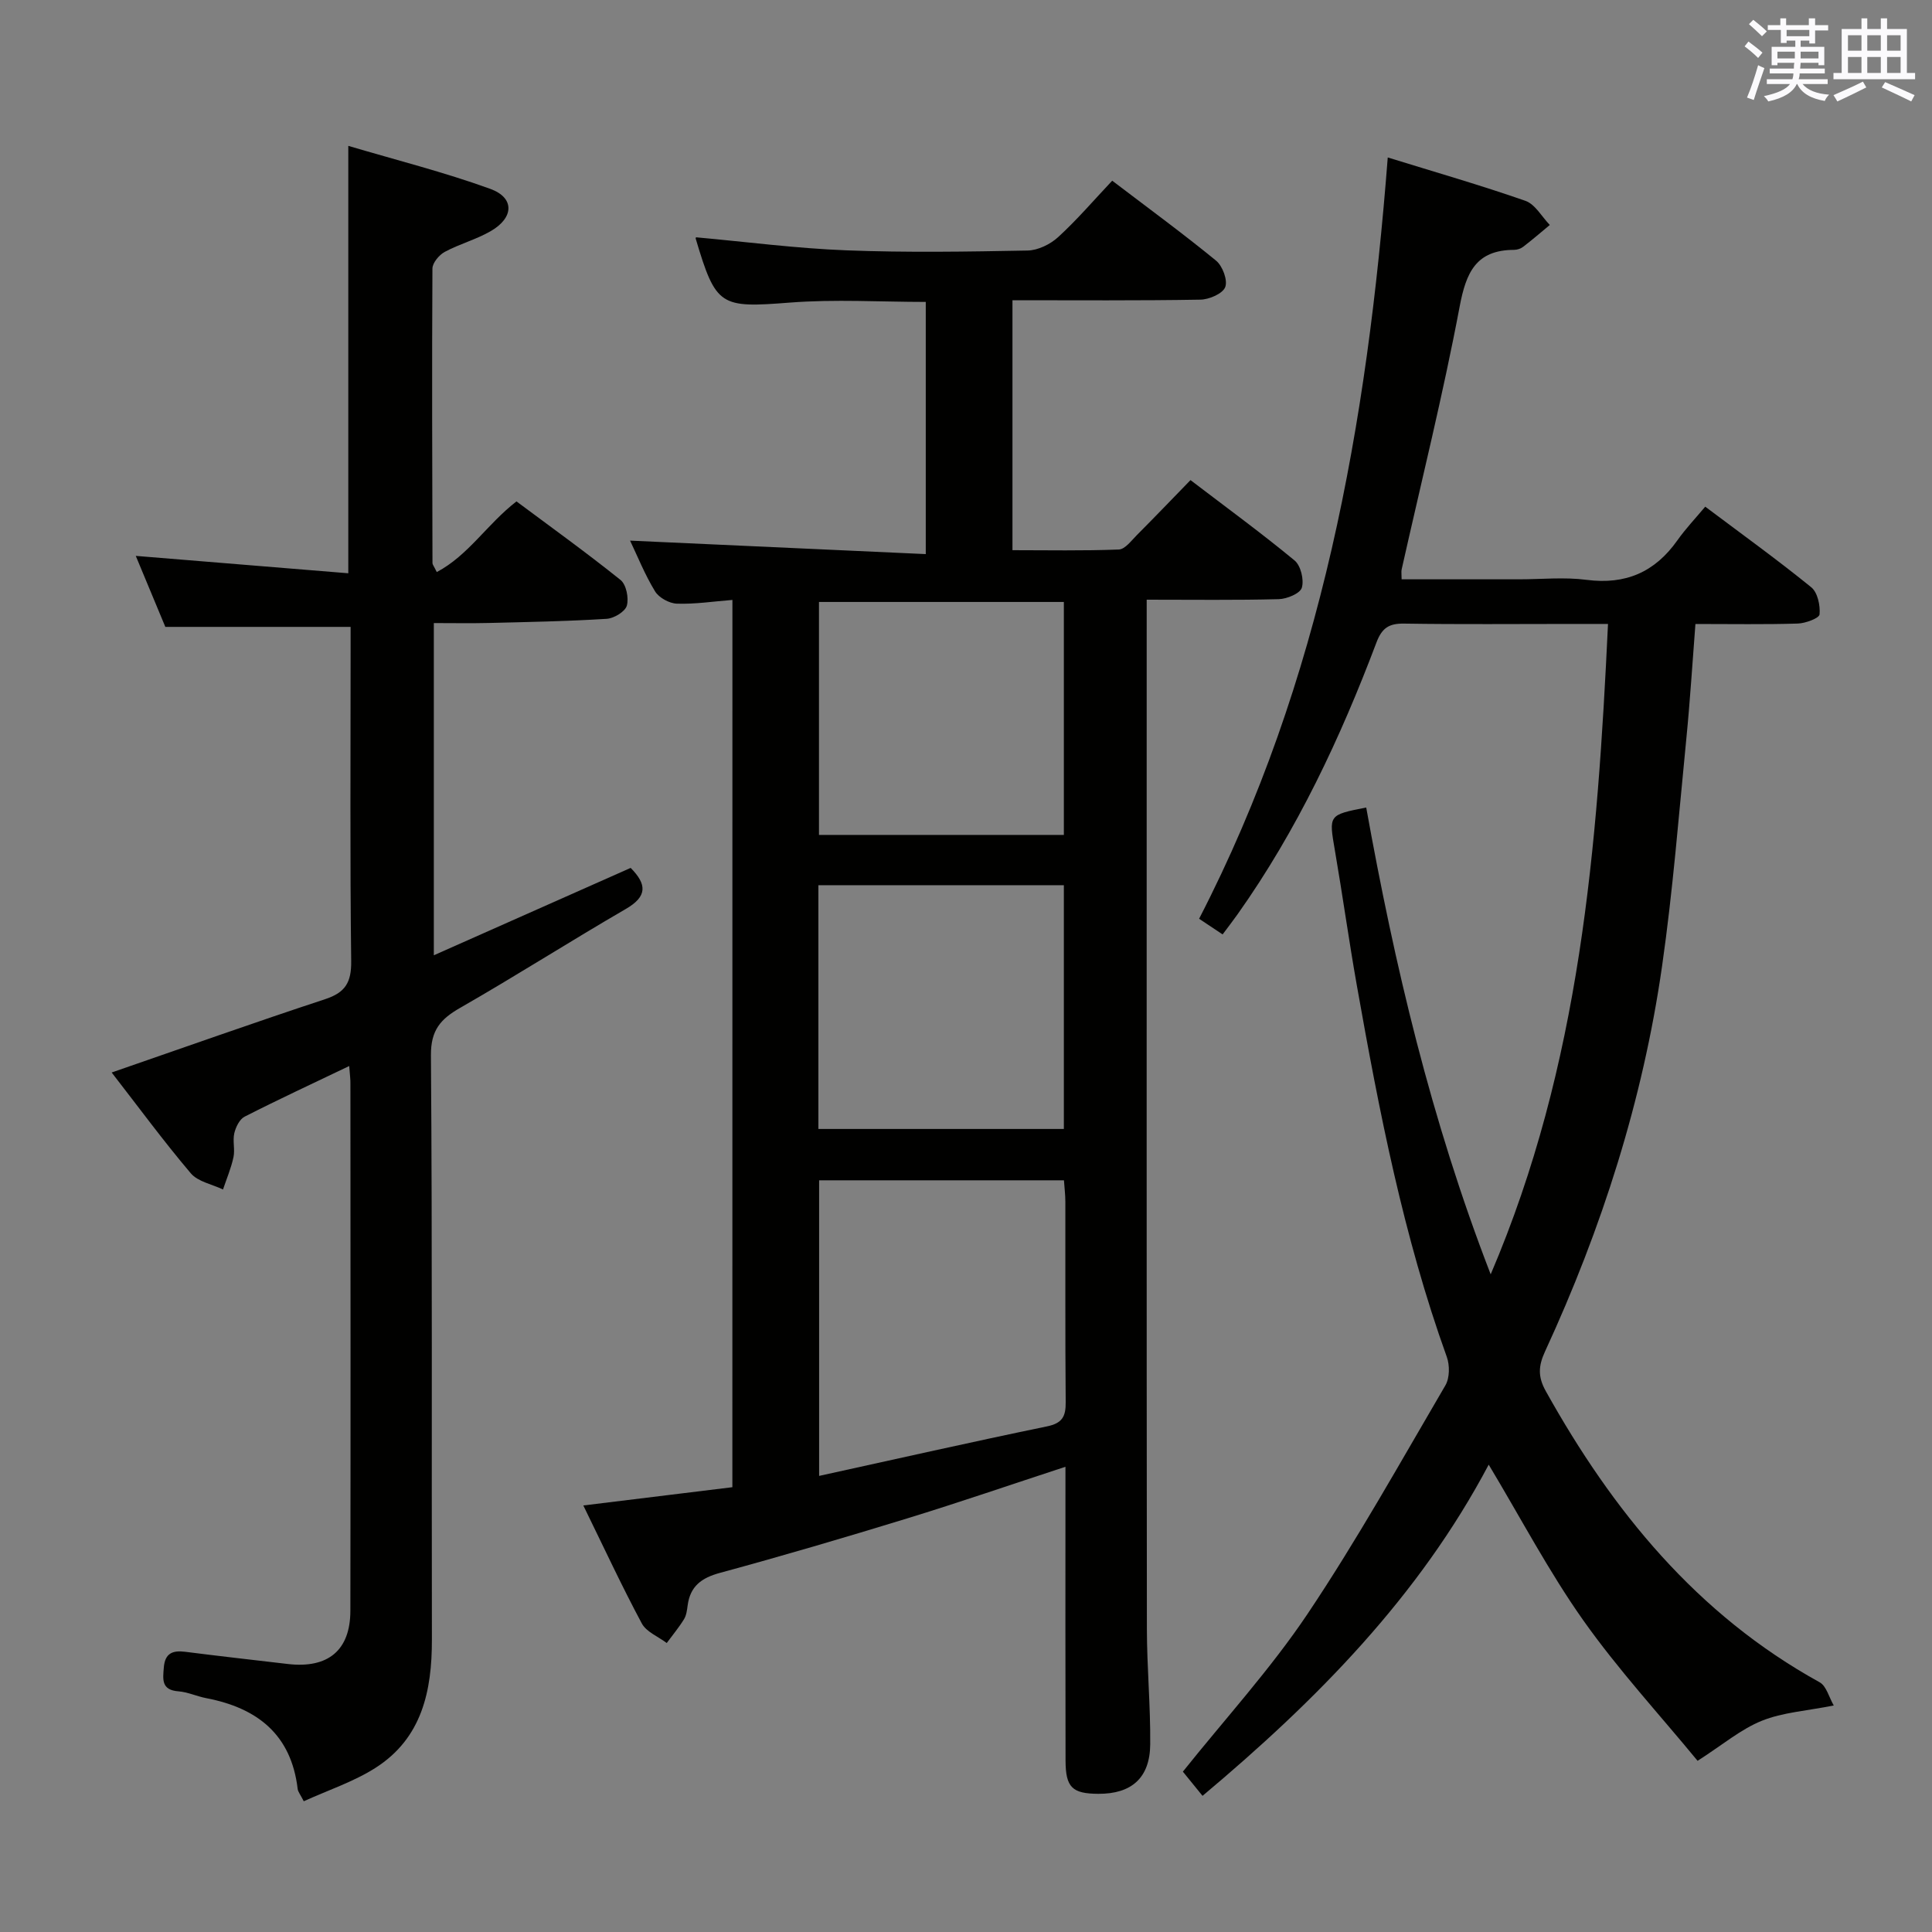 <svg enable-background="new 0 0 400 400" viewBox="0 0 400 400" xmlns="http://www.w3.org/2000/svg"><rect x="0" y="0" width="400" height="400" fill="#808080" stroke="none"/><g fill="#010100"><path d="m151.64 124.21c-3.99.31-7.75.9-11.5.77-1.57-.05-3.72-1.23-4.52-2.55-2.12-3.47-3.64-7.3-5.17-10.5 20.46.93 40.65 1.85 61.22 2.79 0-17.94 0-34.86 0-52.21-9.34 0-18.81-.59-28.17.14-14.36 1.11-15.27.86-19.46-13.24-.04-.13.08-.3.07-.28 10.4.94 20.75 2.3 31.14 2.7 12.48.48 25 .28 37.49.04 2.16-.04 4.72-1.29 6.35-2.79 3.91-3.58 7.38-7.64 11.18-11.67 7.59 5.78 14.7 10.98 21.51 16.56 1.34 1.1 2.44 4.06 1.89 5.47-.53 1.37-3.33 2.57-5.15 2.6-12.82.22-25.64.12-38.9.12v51.75c7.2 0 14.62.15 22.02-.14 1.3-.05 2.62-1.87 3.78-3.03 3.64-3.65 7.2-7.37 11.06-11.34 7.4 5.65 14.65 10.94 21.55 16.64 1.28 1.06 1.99 4 1.5 5.64-.35 1.19-3.08 2.33-4.79 2.37-8.82.23-17.64.11-27.33.11v6.07c0 69-.03 138 .04 206.99.01 7.98.76 15.96.69 23.93-.06 6.96-3.88 10.28-10.76 10.24-5.38-.03-6.75-1.32-6.77-6.86-.05-18.33-.02-36.67-.02-55 0-1.77 0-3.55 0-5.85-11.42 3.74-22.05 7.4-32.8 10.7-12.84 3.94-25.74 7.74-38.71 11.26-3.84 1.04-6.18 2.76-6.71 6.74-.13.98-.26 2.07-.76 2.87-1.06 1.72-2.37 3.29-3.57 4.92-1.76-1.33-4.21-2.29-5.16-4.05-4.15-7.75-7.86-15.74-12.11-24.43 10.59-1.3 20.56-2.52 30.86-3.78.01-61.18.01-122.22.01-183.7zm68.64 120.16c-17.11 0-33.85 0-50.69 0v61.2c16.1-3.53 31.61-7.04 47.17-10.25 3.2-.66 3.91-2.07 3.88-5.03-.12-13.83-.04-27.66-.07-41.49 0-1.45-.19-2.9-.29-4.43zm-50.84-10.63h50.82c0-16.98 0-33.7 0-50.47-17.08 0-33.82 0-50.82 0zm50.82-60.88c0-16.38 0-32.27 0-48.23-17.16 0-33.99 0-50.7 0v48.23z"/><path d="m248.97 371.81c-1.56-1.92-2.89-3.56-4.07-5.01 8.76-10.96 18.13-21.21 25.79-32.62 10.25-15.29 19.24-31.44 28.56-47.35.9-1.53.92-4.17.29-5.91-8.98-24.95-14-50.84-18.61-76.83-1.65-9.31-2.95-18.68-4.55-27.99-1.27-7.39-1.36-7.38 6.48-8.91 5.86 32.52 13.38 64.63 25.77 96.65 18.6-43.49 22.11-88.57 24.29-134.66-2.81 0-5.25 0-7.69 0-11.5 0-23 .11-34.49-.07-3.13-.05-4.61.86-5.76 3.91-7.48 19.8-16.43 38.88-28.73 56.24-.95 1.34-1.95 2.63-3.12 4.2-1.5-1-2.84-1.89-4.87-3.24 25.4-49.22 34.79-102.41 39.06-157.62 9.66 2.99 19.17 5.72 28.5 8.98 2.02.71 3.39 3.28 5.05 5-1.83 1.52-3.63 3.07-5.52 4.52-.5.38-1.24.63-1.87.63-7.88.03-9.94 4.65-11.28 11.77-3.44 18.23-7.94 36.26-12 54.38-.11.47-.01.98-.01 2.06h24.31c4.67 0 9.39-.49 13.98.11 8.08 1.05 14.15-1.6 18.79-8.16 1.71-2.42 3.77-4.59 5.78-6.99 7.98 5.99 15.13 11.14 21.95 16.69 1.32 1.07 1.89 3.77 1.72 5.61-.07.79-2.9 1.85-4.51 1.9-6.81.21-13.63.09-21.19.09-.63 8.09-1.11 15.97-1.89 23.82-1.55 15.69-2.78 31.44-5.02 47.04-3.98 27.77-12.47 54.28-24.22 79.74-1.38 2.99-1.53 5.22.15 8.23 13.86 24.86 31.3 46.26 56.7 60.28 1.4.77 1.94 3.12 2.92 4.8-5.64 1.13-10.57 1.42-14.9 3.17-4.36 1.76-8.12 4.98-13.29 8.29-7.83-9.52-16.41-18.83-23.67-29.09-7.15-10.12-12.95-21.19-19.58-32.23-14.43 27.28-35.57 48.71-59.25 68.57z"/><path d="m72.3 220.71c-7.68 3.68-14.73 6.95-21.65 10.48-1.05.53-1.84 2.16-2.14 3.43-.37 1.58.17 3.37-.17 4.96-.49 2.28-1.42 4.46-2.17 6.69-2.26-1.08-5.19-1.61-6.67-3.35-5.66-6.68-10.85-13.75-16.38-20.87 15.14-5.23 29.61-10.38 44.19-15.18 4.18-1.37 5.45-3.46 5.4-7.86-.26-21.32-.12-42.65-.12-63.97 0-1.81 0-3.61 0-5.25-12.86 0-25.23 0-38.36 0-1.79-4.29-3.93-9.44-6.12-14.7 14.85 1.22 29.31 2.4 44 3.6 0-29.97 0-58.69 0-88.49 9.93 2.94 19.84 5.44 29.39 8.9 5.08 1.84 4.93 5.97.09 8.76-3 1.73-6.46 2.65-9.51 4.29-1.17.63-2.55 2.28-2.55 3.47-.12 20.32-.04 40.65.01 60.97 0 .29.27.58.89 1.85 6.56-3.47 10.4-9.91 16.5-14.63 7.1 5.29 14.47 10.59 21.54 16.26 1.19.95 1.75 3.74 1.31 5.32-.35 1.24-2.65 2.63-4.16 2.73-8.12.51-16.27.66-24.41.86-3.65.09-7.31.02-11.39.02v68.78c13.87-6.16 27.28-12.11 40.75-18.09 3.36 3.39 3.5 5.89-1 8.5-11.5 6.67-22.72 13.84-34.26 20.45-4.09 2.34-6.13 4.62-6.09 9.86.3 40.32.12 80.64.2 120.95.02 10.66-2.06 20.42-11.67 26.56-4.52 2.88-9.78 4.61-14.86 6.92-.72-1.42-1.19-1.96-1.26-2.54-1.33-11.29-8.37-16.78-18.91-18.8-1.95-.37-3.83-1.27-5.79-1.42-3.58-.27-3.21-2.51-3.01-4.96.23-2.88 1.78-3.56 4.38-3.23 7.08.9 14.18 1.7 21.27 2.53 8.34.98 12.96-2.82 12.97-11.01.06-36.32.03-72.64.01-108.96.03-.98-.11-1.96-.25-3.83z"/></g><path d="m361.2 9.6.8-1c.9.7 1.9 1.4 2.9 2.3l-.9 1.1c-1-1-2-1.8-2.8-2.4zm.5 10.6c.9-2.1 1.6-4.3 2.3-6.7.4.2.8.4 1.3.6-.7 2.1-1.5 4.3-2.2 6.6zm.4-15.2.9-.9c1 .8 2 1.6 2.8 2.4l-1 1c-.9-.9-1.8-1.7-2.7-2.5zm12.5-1.2h1.2v1.4h2.7v1.1h-2.7v2.7h-1.2v-.6h-1.8v1.3h4.9v3.8h-1.2v-.5h-3.7c0 .4-.1.9-.1 1.2h5.1v1h-5.2c0 .5-.1.9-.2 1.2h6v1h-5.2c1.1 1.3 2.9 2 5.5 2.2-.4.4-.7.8-.9 1.3-2.9-.5-4.8-1.6-5.7-3.5h-.1c-.8 1.7-2.7 2.9-5.9 3.6-.2-.4-.6-.8-.9-1.1 2.8-.6 4.6-1.4 5.4-2.5h-4.8v-1h5.3c.1-.3.2-.7.2-1.2h-4.9v-1h5c0-.4 0-.8.1-1.2h-3.5v.5h-1.2v-3.8h4.9v-1.3h-1.8v.5h-1.2v-2.7h-2.7v-1h2.6v-1.4h1.2v1.4h4.7v-1.4zm-6.6 8.3h3.6c0-.4 0-.9 0-1.4h-3.6zm1.9-4.6h4.7v-1.3h-4.7zm6.6 3.2h-3.7v1.4h3.7z" fill="#fbfafc"/><path d="m385.3 3.8h1.3v2.2h2.8v-2.2h1.3v2.2h4.1v9.1h1.7v1.3h-16.9v-1.3h1.7v-9.1h4.1v-2.2zm.4 13.1.7 1.2c-1.8.9-3.8 1.9-6 2.9-.2-.4-.5-.8-.8-1.3 2.3-1 4.3-1.9 6.1-2.8zm-3.1-6.4h2.8v-3.2h-2.8zm0 4.6h2.8v-3.3h-2.8zm4-4.6h2.8v-3.2h-2.8zm0 4.6h2.8v-3.3h-2.8zm3.7 1.9c2.1.9 4.1 1.8 6.1 2.7l-.7 1.3c-2.2-1.1-4.2-2-6.1-2.9zm3.2-9.7h-2.8v3.2h2.8zm-2.8 7.8h2.8v-3.3h-2.8z" fill="#fbfafc"/></svg>